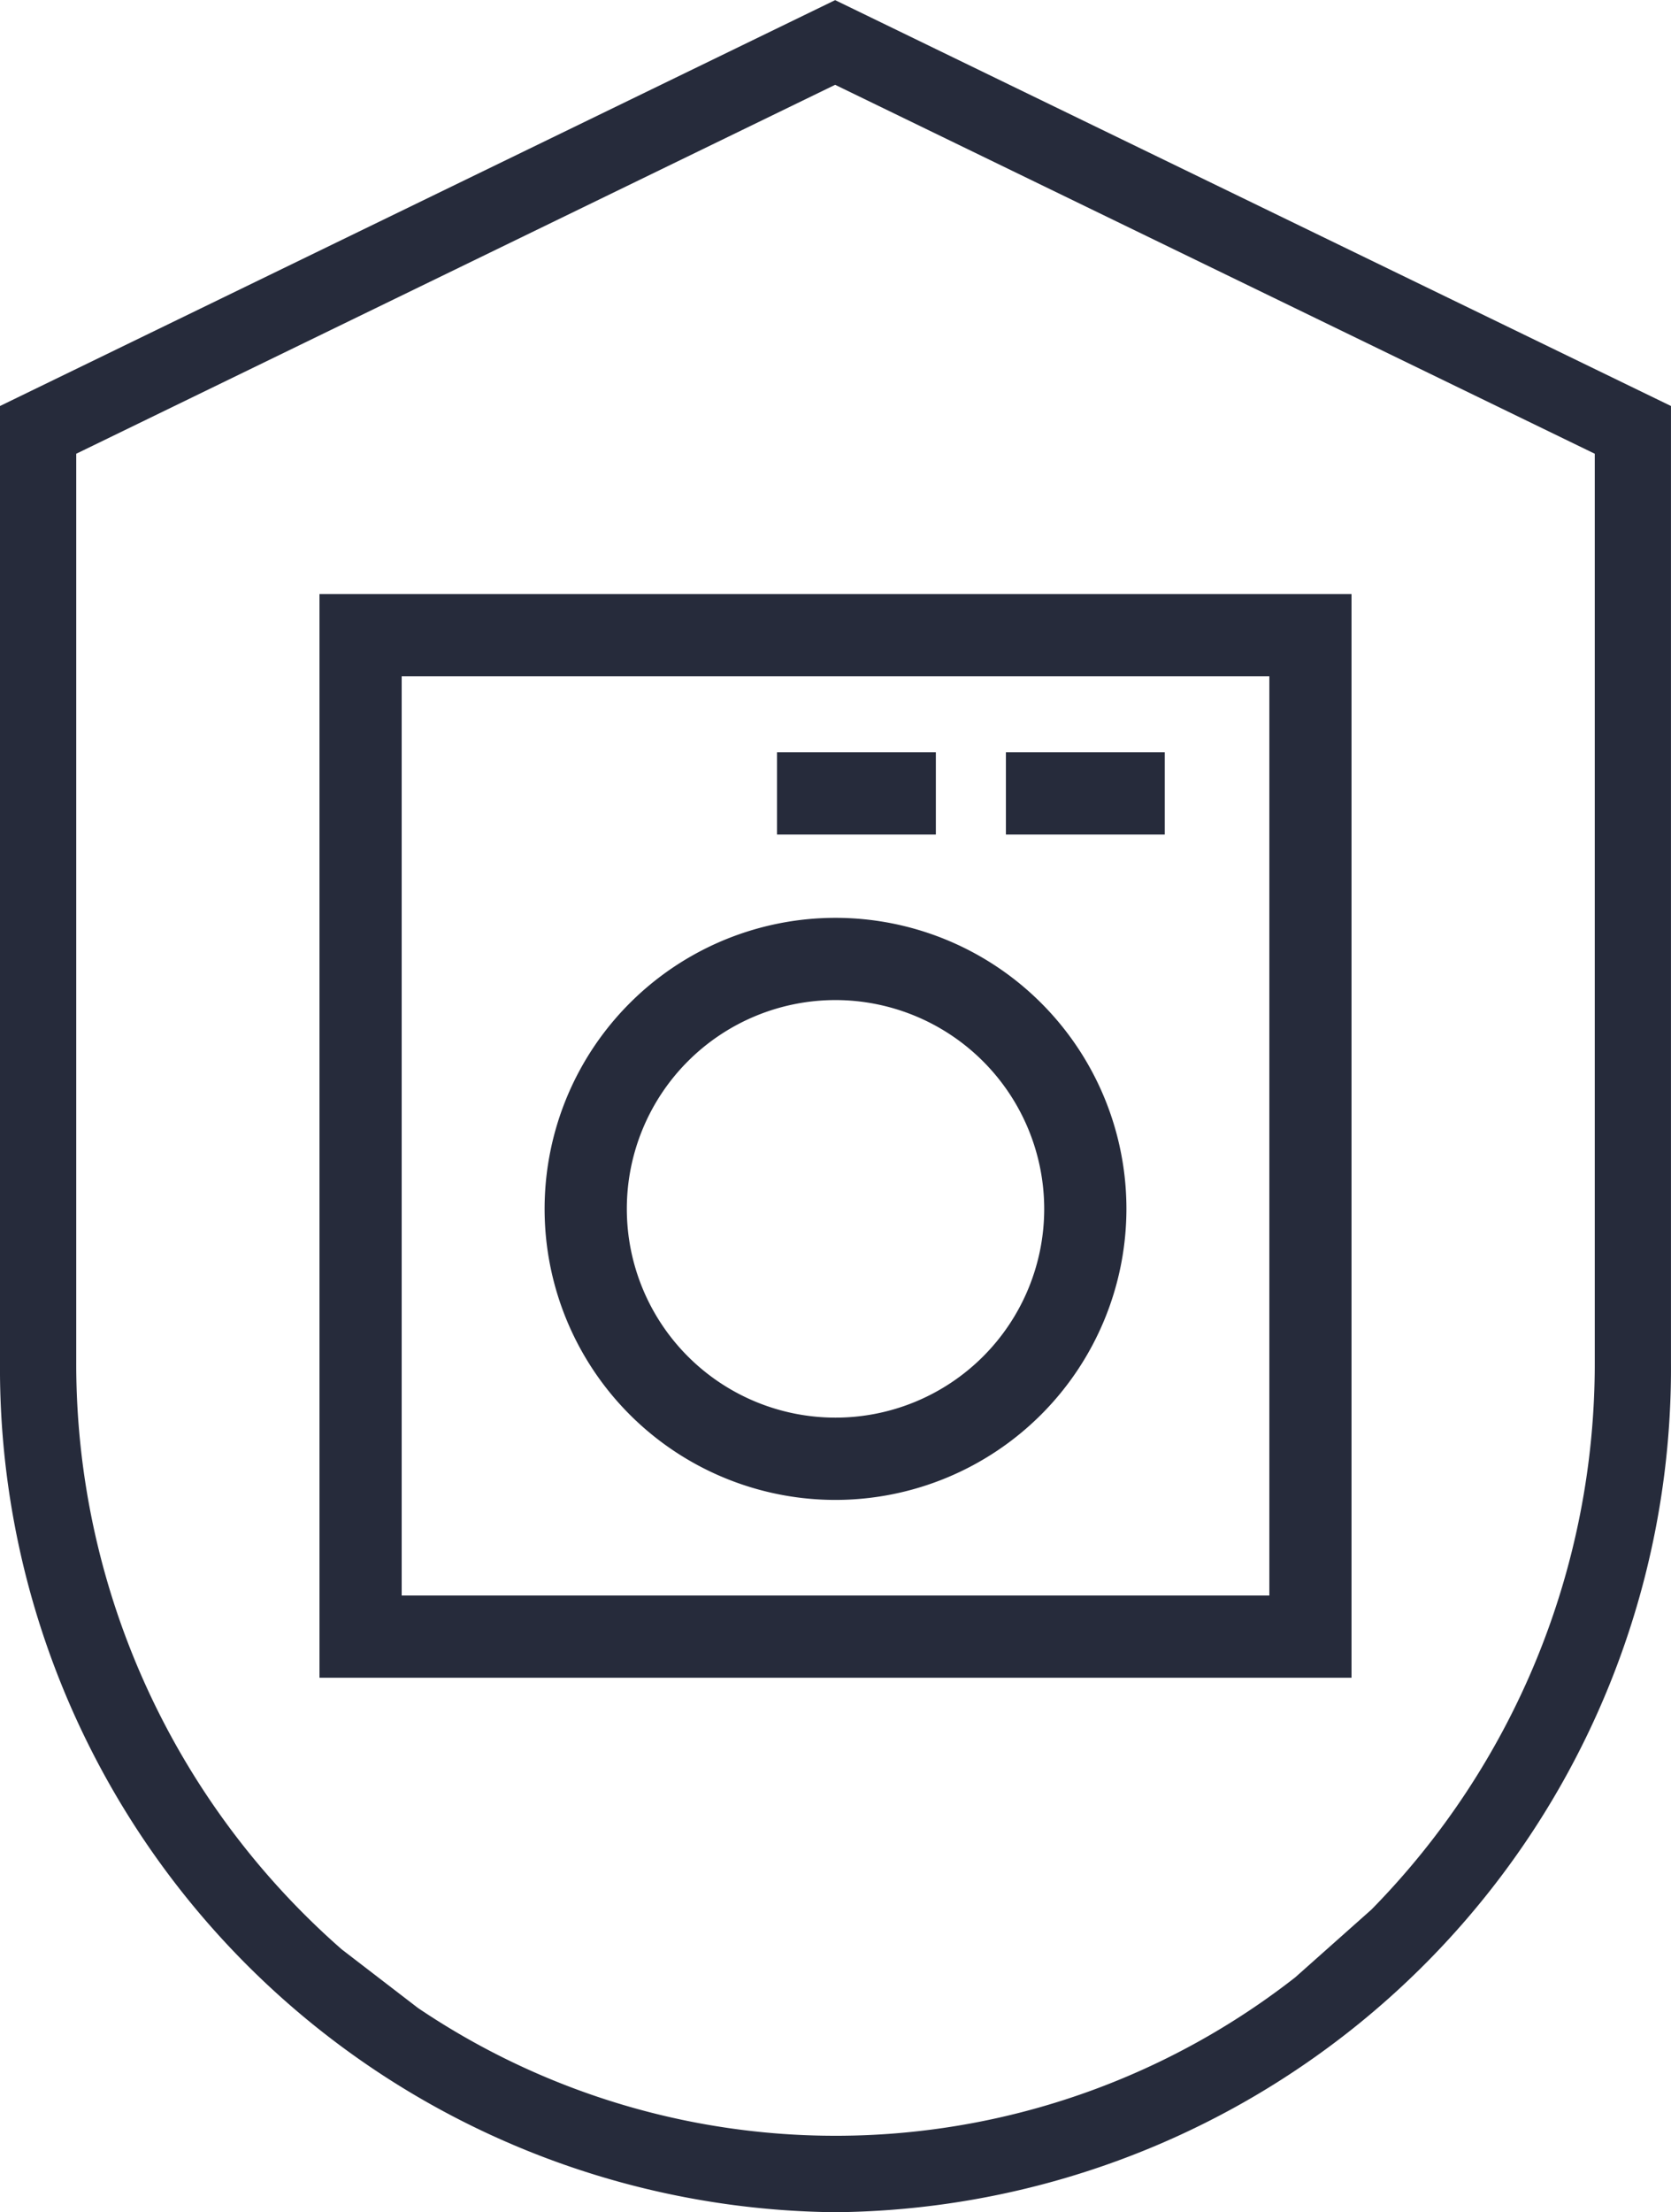 <svg xmlns="http://www.w3.org/2000/svg" width="49.163" height="65.055" viewBox="0 0 49.163 65.055">
  <g id="Group_1002" data-name="Group 1002" transform="translate(-475.215 -9545.551)">
    <path id="Path_632" data-name="Path 632" d="M10.053,57.324a22.883,22.883,0,0,1-7.81-17.269V13.34L24.571,2.49,46.92,13.34V40.055a22.894,22.894,0,0,1-6.571,16.1l-2.243,1.994a21.959,21.959,0,0,1-25.808.9M0,11.936V40.055a24.819,24.819,0,0,0,24.581,25,24.819,24.819,0,0,0,24.581-25V11.936L24.571,0Z" transform="translate(475.215 9545.555)" fill="#262b3b"/>
    <path id="Path_633" data-name="Path 633" d="M73.117,111.333H42.754V79.462H73.117Zm-27.945-2.418H70.7V81.88H45.172Z" transform="translate(441.861 9483.559)" fill="#262b3b"/>
    <path id="Path_634" data-name="Path 634" d="M81.436,139.894a8.559,8.559,0,1,1,8.559-8.558,8.568,8.568,0,0,1-8.559,8.558m0-14.7a6.14,6.14,0,1,0,6.14,6.14,6.147,6.147,0,0,0-6.14-6.14" transform="translate(418.361 9449.768)" fill="#262b3b"/>
    <rect id="Rectangle_1036" data-name="Rectangle 1036" width="4.674" height="2.418" transform="translate(498.075 9567.676)" fill="#262b3b"/>
    <rect id="Rectangle_1037" data-name="Rectangle 1037" width="4.674" height="2.418" transform="translate(504.81 9567.676)" fill="#262b3b"/>
  </g>
</svg>
